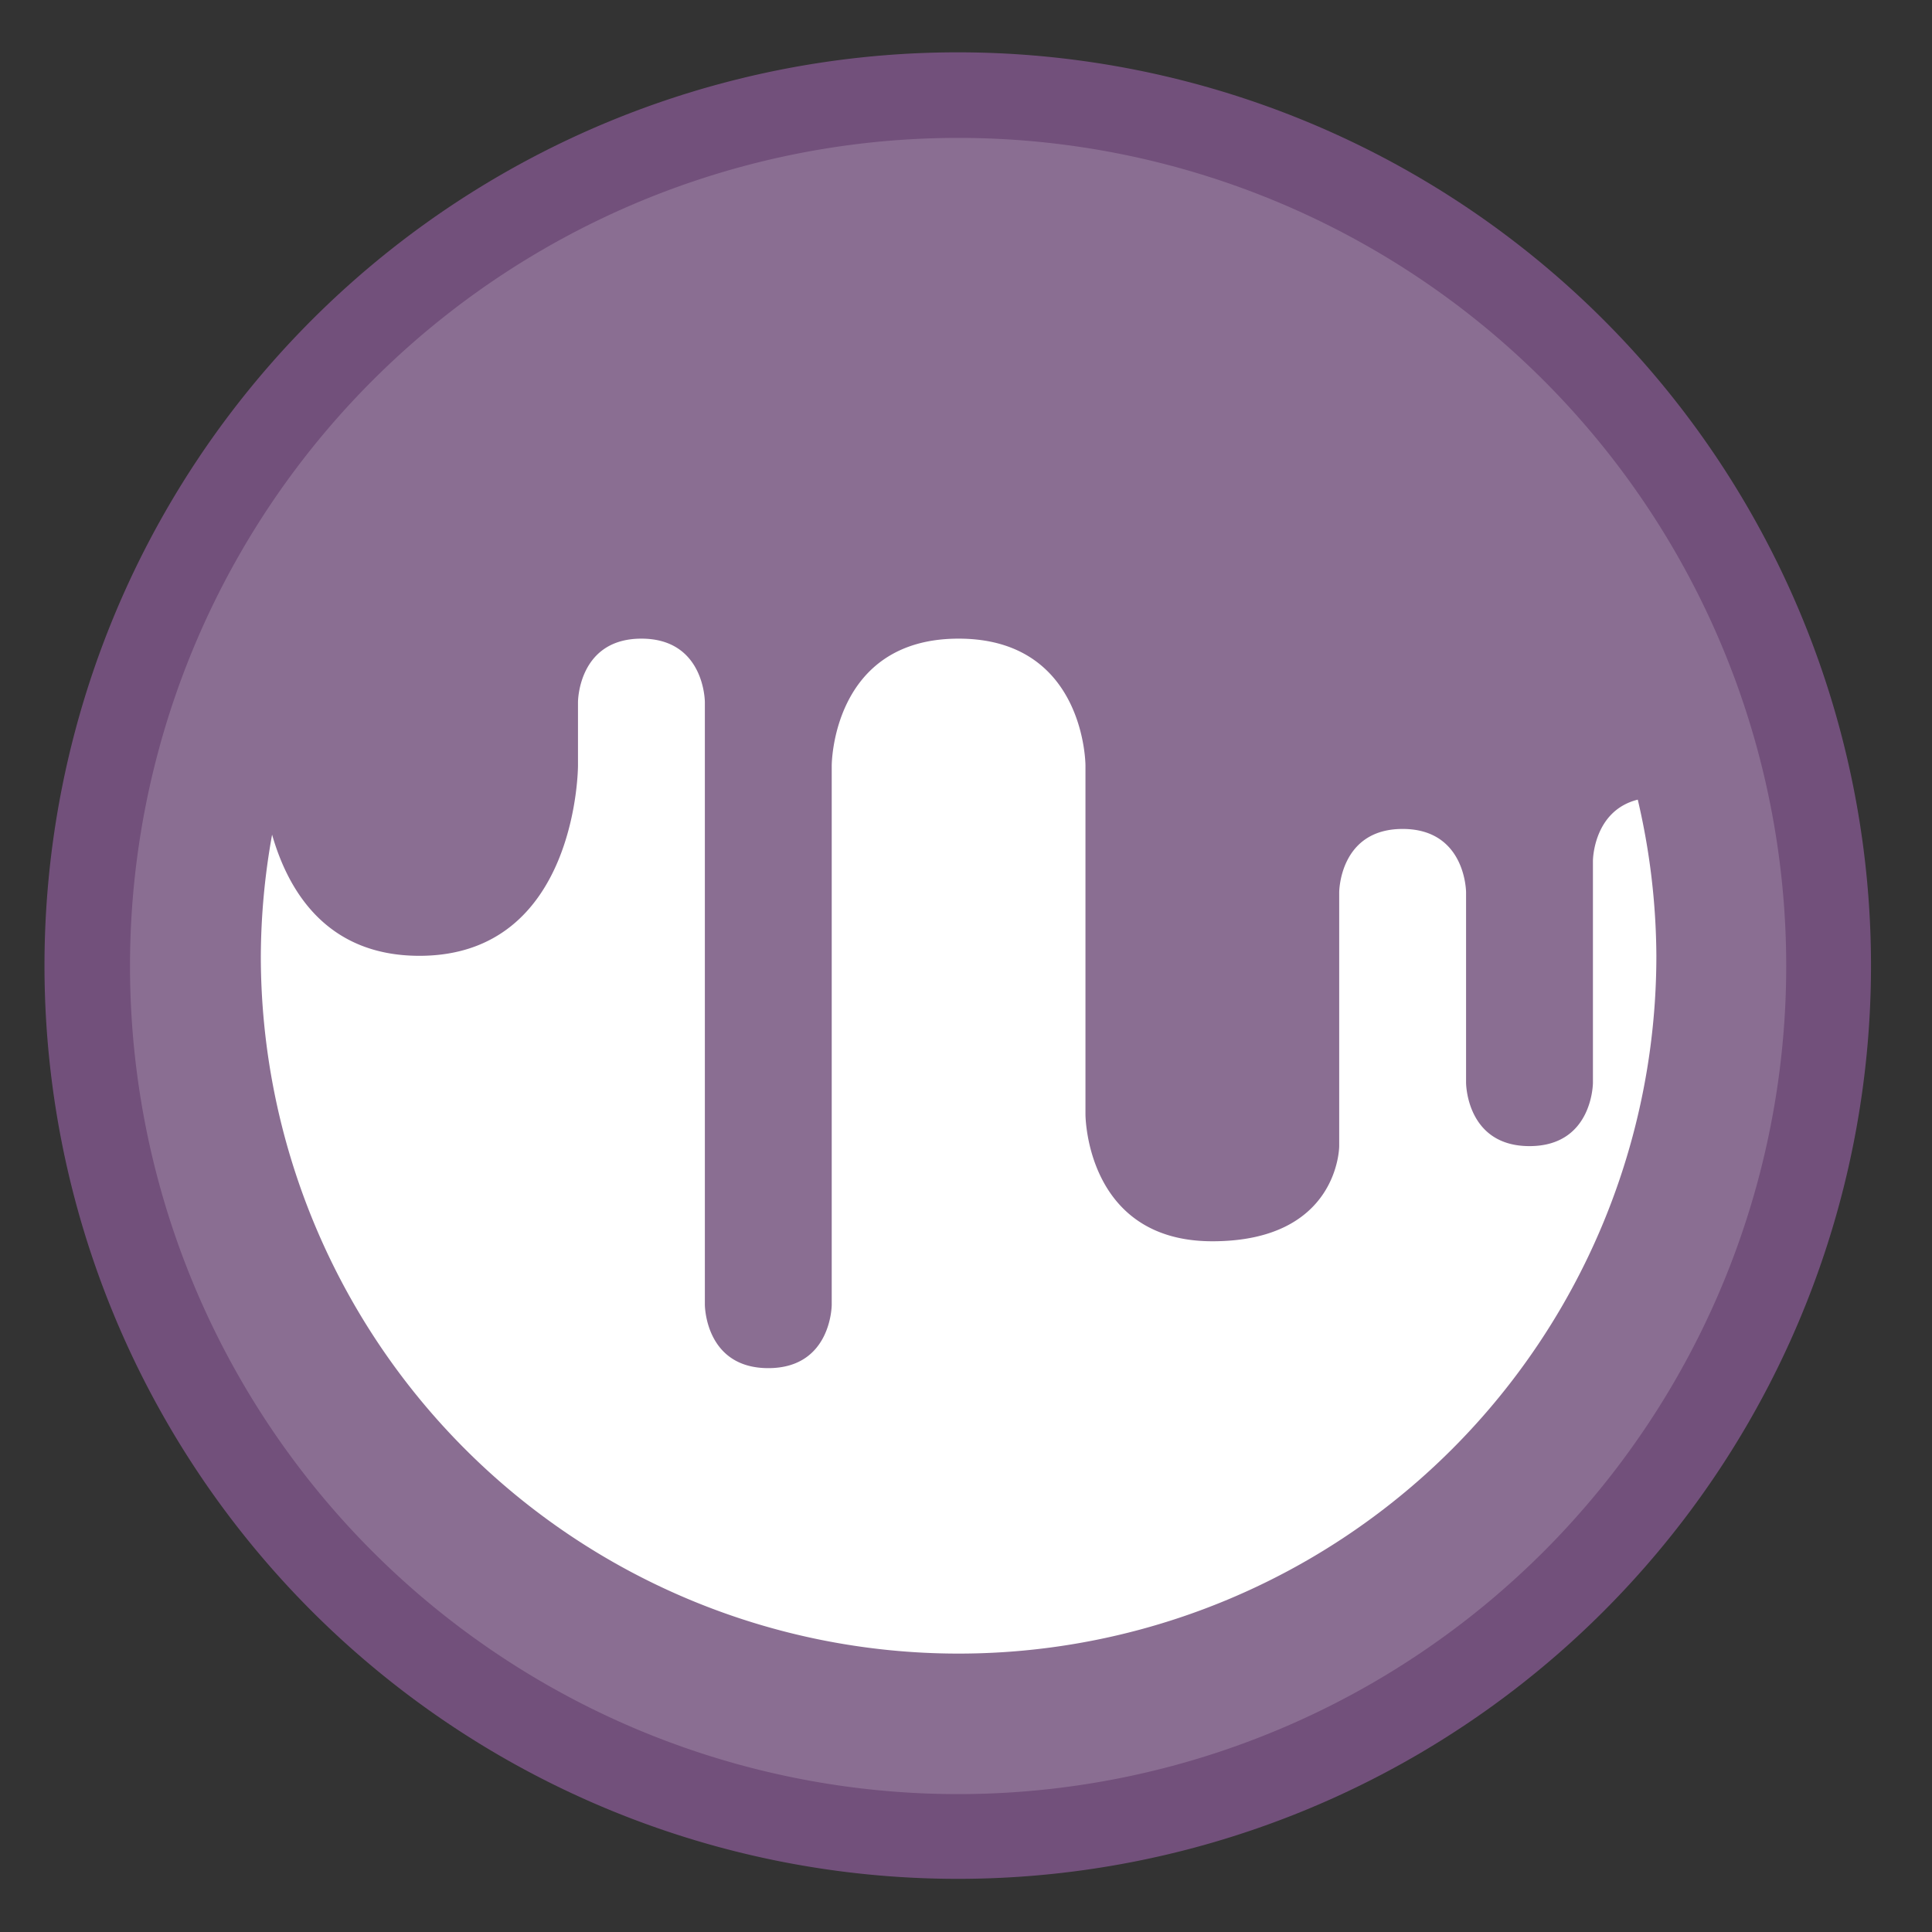 <?xml version="1.0" encoding="UTF-8" standalone="no"?>
<svg
   xmlns:dc="http://purl.org/dc/elements/1.1/"
   xmlns:cc="http://creativecommons.org/ns#"
   xmlns:rdf="http://www.w3.org/1999/02/22-rdf-syntax-ns#"
   xmlns:svg="http://www.w3.org/2000/svg"
   xmlns="http://www.w3.org/2000/svg"
   xmlns:sodipodi="http://sodipodi.sourceforge.net/DTD/sodipodi-0.dtd"
   xmlns:inkscape="http://www.inkscape.org/namespaces/inkscape"
   height="48"
   width="48"
   version="1.1"
   id="svg10"
   sodipodi:docname="3D-Coat.svg"
   inkscape:version="1.0.1 (3bc2e813f5, 2020-09-07)">
  <rect width="100%" height="100%" fill="#333333" stroke="none"/>
  <defs
     id="defs14" />
  <sodipodi:namedview
     pagecolor="#ffffff"
     bordercolor="#666666"
     borderopacity="1"
     objecttolerance="10"
     gridtolerance="10"
     guidetolerance="10"
     inkscape:pageopacity="0"
     inkscape:pageshadow="2"
     inkscape:window-width="1920"
     inkscape:window-height="1031"
     id="namedview12"
     showgrid="false"
     inkscape:zoom="5.6715856"
     inkscape:cx="-41.827608"
     inkscape:cy="18.574906"
     inkscape:window-x="0"
     inkscape:window-y="24"
     inkscape:window-maximized="1"
     inkscape:current-layer="svg10" />
  <path
     d="m44.322 27.405a19.73 19.73 0 0 1 -19.73 19.73 19.73 19.73 0 0 1 -19.73-19.73 19.73 19.73 0 0 1 19.73-19.73 19.73 19.73 0 0 1 19.73 19.73z"
     fill="#73517c"
     opacity=".99"
     transform="matrix(1.15 0 0 1.15 -4.486 -7.526)"
     id="path2" />
  <path
     d="M 44.378,24 A 20.574,20.574 0 0 1 23.804,44.574 20.574,20.574 0 0 1 3.23,24 20.574,20.574 0 0 1 23.804,3.426 20.574,20.574 0 0 1 44.378,24 Z"
     fill="#73517c"
     opacity="0.99"
     id="path857"
     style="fill:#ffffff;fill-opacity:0.175;stroke-width:1.043" />
  <path
     inkscape:connector-curvature="0"
     style="fill:#ffffff;fill-opacity:1;stroke-width:0.788"
     d="m 15.936,15.867 c -1.576,0 -1.576,1.576 -1.576,1.576 v 1.576 c 0,0 0,4.728 -3.94,4.728 -2.337,0 -3.273,-1.657 -3.66,-3.01 A 17.336,17.336 0 0 0 6.48,23.747 17.336,17.336 0 0 0 23.816,41.083 17.336,17.336 0 0 0 41.152,23.747 17.336,17.336 0 0 0 40.69,19.867 c -1.108,0.276 -1.114,1.516 -1.114,1.516 v 5.516 c 0,0 0,1.576 -1.576,1.576 -1.576,0 -1.576,-1.576 -1.576,-1.576 v -4.728 c 0,0 0,-1.576 -1.576,-1.576 -1.576,0 -1.576,1.576 -1.576,1.576 v 6.304 c 0,0 0,2.364 -3.152,2.364 -3.152,0 -3.152,-3.152 -3.152,-3.152 v -8.668 c 0,0 0,-3.152 -3.152,-3.152 -3.152,0 -3.152,3.152 -3.152,3.152 v 13.396 c 0,0 0,1.576 -1.576,1.576 -1.576,0 -1.576,-1.576 -1.576,-1.576 V 17.443 c 0,0 0,-1.576 -1.576,-1.576 z"
     id="path10" />
</svg>
